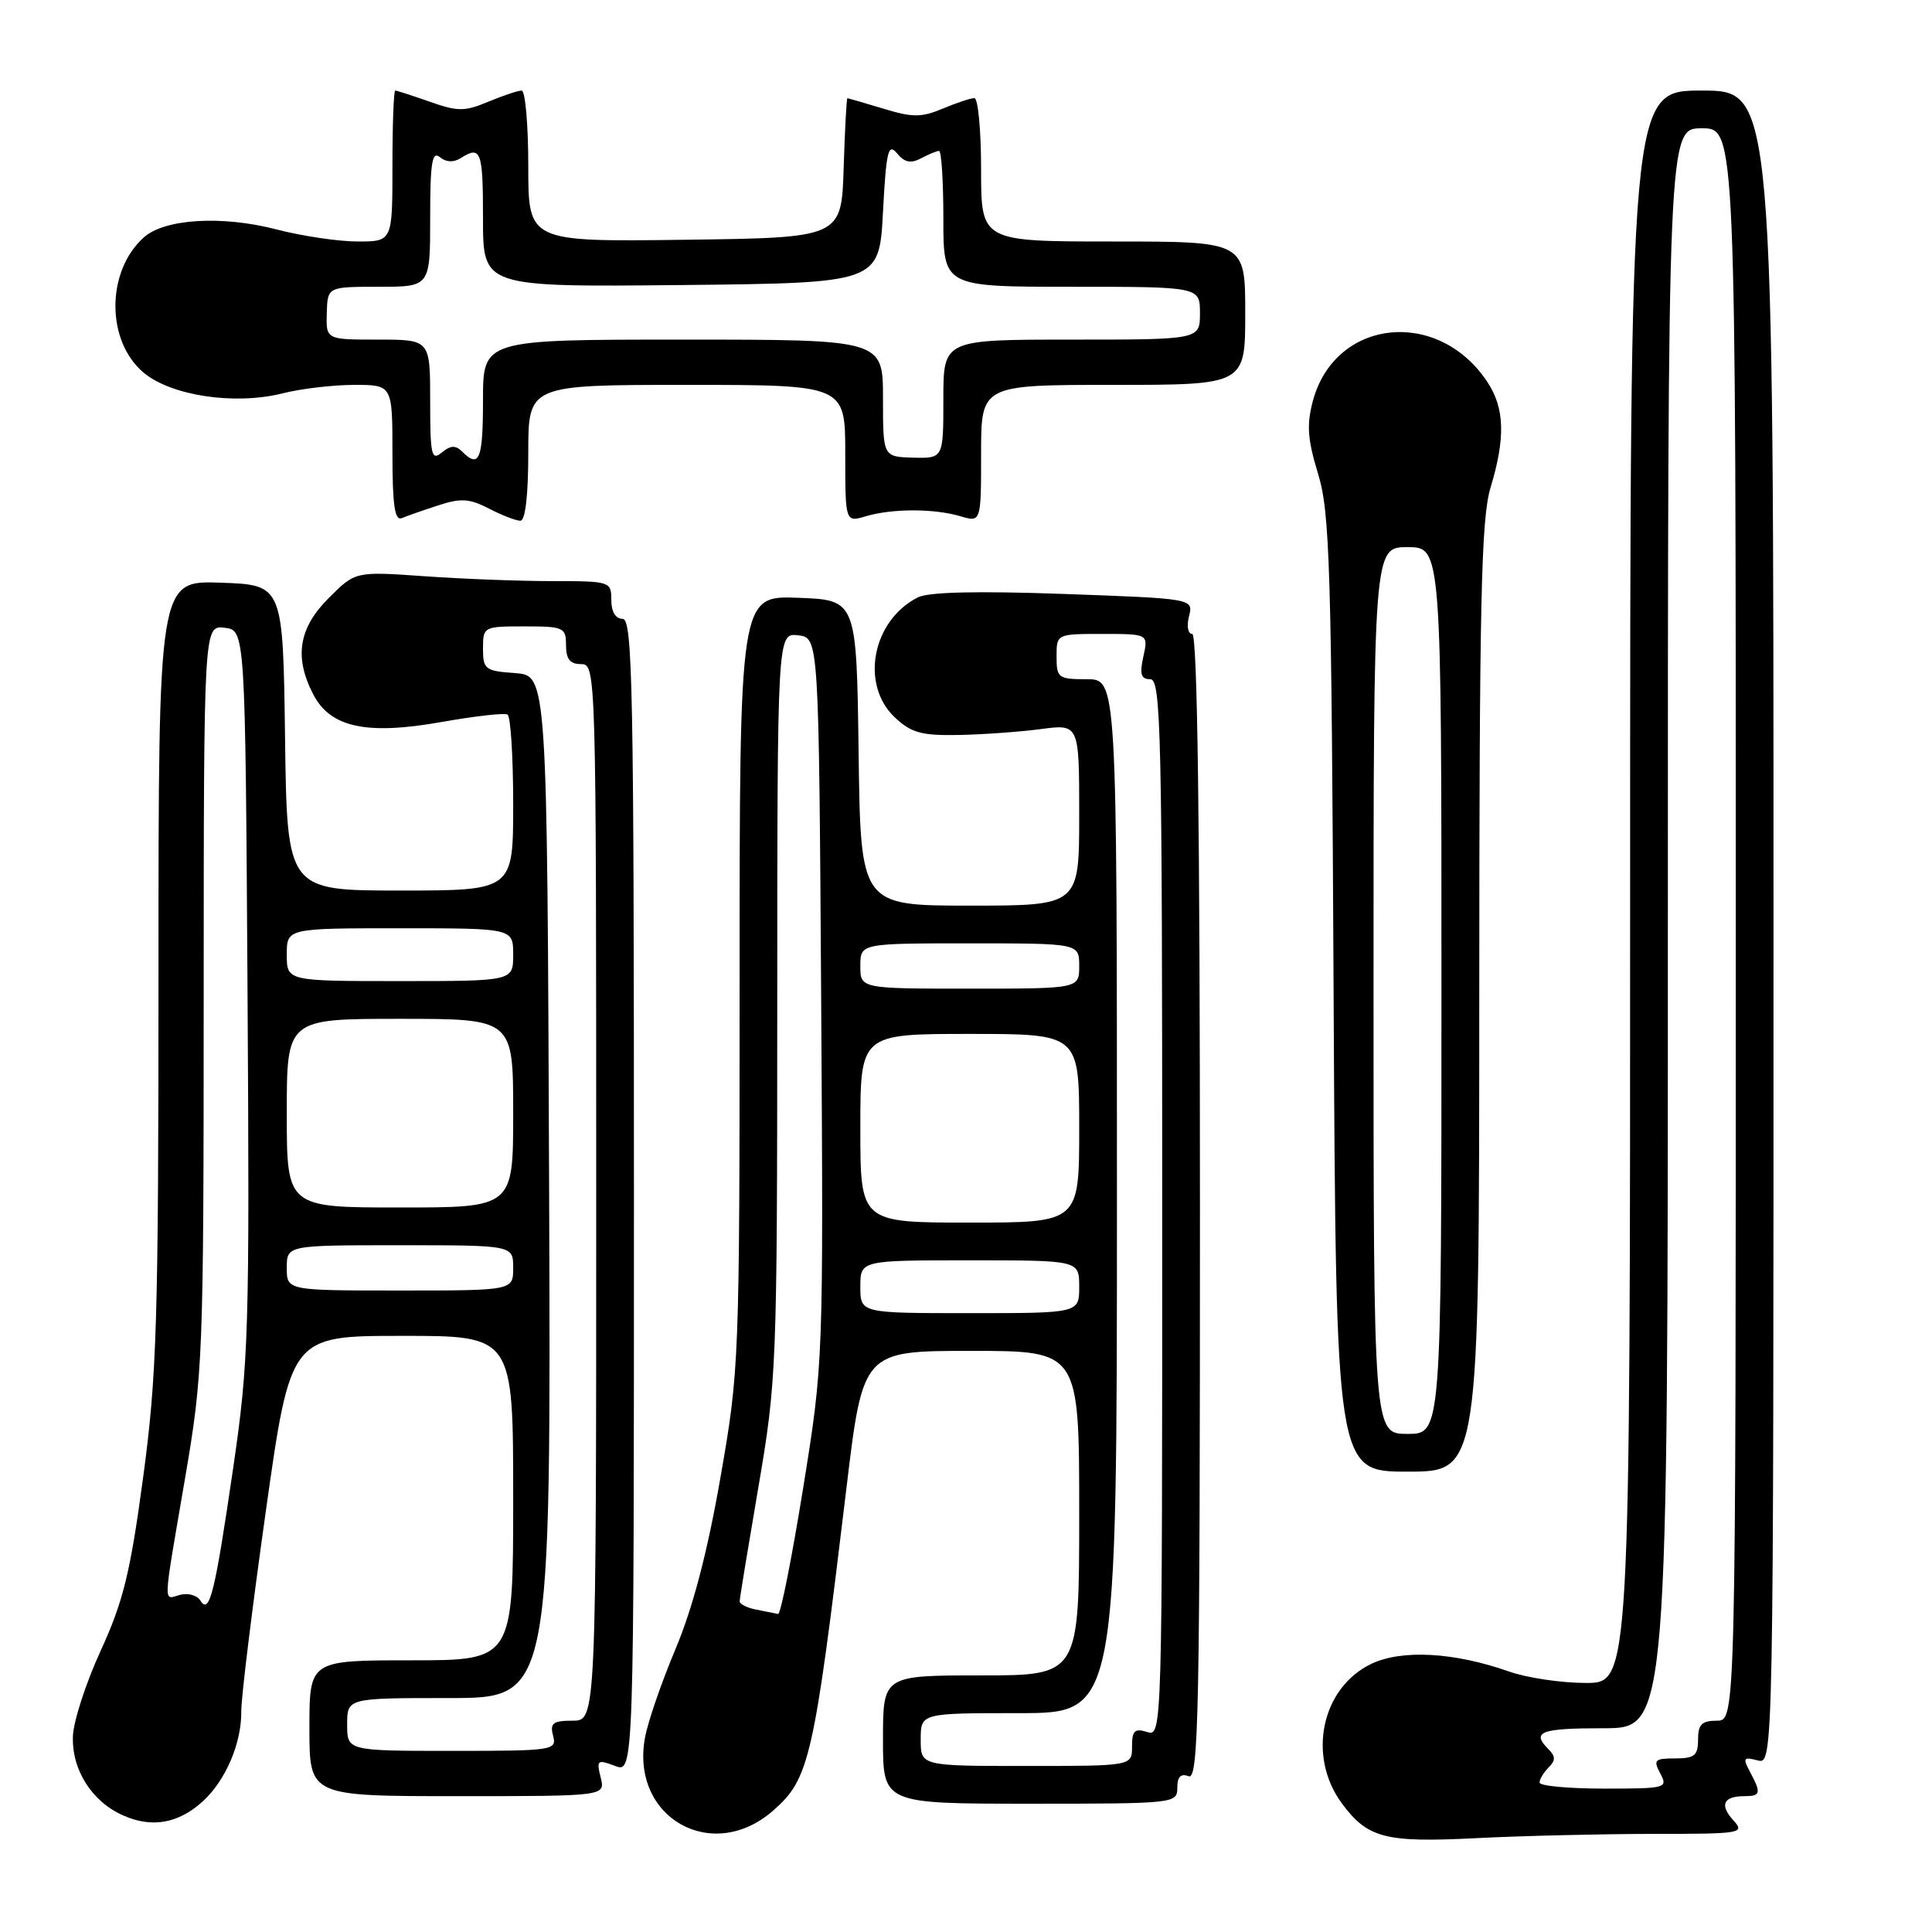 <?xml version="1.0" encoding="UTF-8" standalone="no"?>
<!DOCTYPE svg PUBLIC "-//W3C//DTD SVG 1.1//EN" "http://www.w3.org/Graphics/SVG/1.1/DTD/svg11.dtd" >
<svg xmlns="http://www.w3.org/2000/svg" xmlns:xlink="http://www.w3.org/1999/xlink" version="1.1" viewBox="0 0 256 256">
 <g >
 <path fill="currentColor"
d=" M 218.90 243.00 C 230.87 243.00 231.25 242.93 229.65 241.17 C 227.82 239.14 228.37 238.00 231.17 238.00 C 233.30 238.00 233.39 237.60 231.89 234.79 C 230.90 232.94 231.01 232.77 232.89 233.26 C 235.00 233.81 235.00 233.81 235.00 122.91 C 235.00 12.00 235.00 12.00 225.50 12.00 C 216.00 12.00 216.00 12.00 216.00 117.50 C 216.00 223.00 216.00 223.00 210.13 223.00 C 206.89 223.00 202.33 222.32 199.97 221.49 C 192.71 218.93 185.78 218.54 181.73 220.46 C 175.10 223.61 173.17 232.71 177.82 238.98 C 181.23 243.57 183.55 244.17 195.50 243.57 C 201.55 243.26 212.08 243.01 218.90 243.00 Z  M 102.45 239.91 C 107.26 235.69 107.83 233.20 112.15 197.25 C 114.34 179.00 114.34 179.00 128.67 179.00 C 143.00 179.00 143.00 179.00 143.00 200.50 C 143.00 222.00 143.00 222.00 130.00 222.00 C 117.00 222.00 117.00 222.00 117.00 230.50 C 117.00 239.00 117.00 239.00 136.50 239.00 C 155.66 239.00 156.00 238.96 156.00 236.89 C 156.00 235.43 156.46 234.96 157.50 235.36 C 158.83 235.87 159.00 227.09 159.00 159.97 C 159.00 109.04 158.66 84.00 157.98 84.00 C 157.41 84.00 157.22 82.97 157.55 81.66 C 158.14 79.32 158.14 79.32 140.93 78.70 C 129.42 78.29 123.02 78.44 121.61 79.16 C 115.56 82.24 113.95 90.73 118.59 95.08 C 120.75 97.10 122.12 97.48 126.98 97.39 C 130.18 97.33 135.09 96.98 137.90 96.61 C 143.00 95.93 143.00 95.93 143.00 107.97 C 143.00 120.00 143.00 120.00 128.52 120.00 C 114.04 120.00 114.04 120.00 113.77 99.75 C 113.50 79.50 113.50 79.50 105.75 79.21 C 98.00 78.92 98.00 78.92 98.00 130.12 C 98.00 180.57 97.96 181.54 95.44 195.91 C 93.73 205.71 91.78 213.12 89.51 218.50 C 87.66 222.90 85.83 228.19 85.46 230.27 C 83.53 240.86 94.37 247.00 102.45 239.91 Z  M 26.88 238.68 C 29.90 235.91 32.01 230.99 31.97 226.78 C 31.95 224.98 33.42 213.04 35.22 200.26 C 38.50 177.01 38.50 177.01 53.25 177.01 C 68.00 177.00 68.00 177.00 68.00 198.50 C 68.00 220.00 68.00 220.00 54.50 220.00 C 41.00 220.00 41.00 220.00 41.00 229.00 C 41.00 238.00 41.00 238.00 60.61 238.00 C 80.22 238.00 80.22 238.00 79.59 235.52 C 79.02 233.21 79.15 233.11 81.49 233.99 C 84.00 234.95 84.00 234.95 84.00 158.48 C 84.00 91.16 83.82 82.00 82.50 82.00 C 81.57 82.00 81.00 81.06 81.00 79.50 C 81.00 77.05 80.86 77.00 73.15 77.00 C 68.84 77.00 61.21 76.71 56.20 76.35 C 47.09 75.71 47.09 75.71 43.55 79.25 C 39.57 83.23 38.95 87.08 41.51 92.01 C 43.77 96.40 48.59 97.43 58.50 95.67 C 62.90 94.89 66.84 94.44 67.25 94.68 C 67.66 94.92 68.00 100.27 68.00 106.56 C 68.00 118.00 68.00 118.00 53.02 118.00 C 38.04 118.00 38.04 118.00 37.77 97.75 C 37.50 77.50 37.50 77.50 29.25 77.21 C 21.00 76.92 21.00 76.92 21.00 128.81 C 21.00 175.41 20.79 182.23 18.96 195.81 C 17.26 208.43 16.33 212.20 13.35 218.71 C 11.38 222.99 9.72 228.11 9.66 230.08 C 9.51 234.54 12.18 238.73 16.33 240.56 C 20.14 242.25 23.66 241.62 26.88 238.68 Z  M 196.01 132.25 C 196.02 79.56 196.26 68.71 197.51 64.59 C 199.49 58.05 199.38 54.09 197.10 50.64 C 190.58 40.74 176.91 42.20 173.97 53.10 C 173.12 56.28 173.25 58.19 174.65 62.78 C 176.22 67.91 176.43 74.99 176.71 131.75 C 177.03 195.00 177.03 195.00 186.51 195.00 C 196.00 195.00 196.00 195.00 196.01 132.25 Z  M 58.09 66.96 C 61.06 65.98 62.21 66.06 64.79 67.39 C 66.50 68.28 68.37 69.00 68.95 69.00 C 69.61 69.00 70.00 65.62 70.00 60.00 C 70.00 51.00 70.00 51.00 91.00 51.00 C 112.00 51.00 112.00 51.00 112.00 60.11 C 112.00 69.22 112.00 69.22 114.75 68.40 C 118.27 67.37 123.73 67.37 127.25 68.40 C 130.00 69.22 130.00 69.22 130.00 60.11 C 130.00 51.00 130.00 51.00 147.50 51.00 C 165.00 51.00 165.00 51.00 165.00 41.50 C 165.00 32.00 165.00 32.00 147.50 32.00 C 130.00 32.00 130.00 32.00 130.00 22.50 C 130.00 17.27 129.60 13.00 129.11 13.00 C 128.63 13.00 126.74 13.63 124.92 14.39 C 122.09 15.58 120.93 15.58 117.05 14.40 C 114.55 13.64 112.40 13.02 112.29 13.01 C 112.17 13.00 111.95 17.16 111.79 22.25 C 111.50 31.50 111.50 31.50 90.75 31.77 C 70.00 32.04 70.00 32.04 70.00 22.02 C 70.00 16.51 69.60 12.00 69.12 12.00 C 68.64 12.00 66.65 12.67 64.70 13.48 C 61.56 14.79 60.66 14.79 56.95 13.48 C 54.64 12.67 52.58 12.00 52.37 12.00 C 52.17 12.00 52.00 16.50 52.00 22.00 C 52.00 32.00 52.00 32.00 47.39 32.00 C 44.86 32.00 40.02 31.28 36.64 30.40 C 29.40 28.52 21.78 28.98 19.03 31.48 C 14.05 35.98 14.05 45.18 19.02 49.37 C 22.69 52.45 31.12 53.71 37.45 52.12 C 39.89 51.50 44.16 51.00 46.94 51.00 C 52.00 51.00 52.00 51.00 52.00 60.08 C 52.00 66.96 52.30 69.04 53.25 68.65 C 53.94 68.36 56.11 67.60 58.09 66.96 Z  M 204.00 236.20 C 204.00 235.76 204.54 234.86 205.20 234.20 C 206.13 233.27 206.13 232.73 205.20 231.80 C 202.87 229.47 204.09 229.00 212.50 229.00 C 221.00 229.00 221.00 229.00 221.00 123.00 C 221.00 17.00 221.00 17.00 225.50 17.00 C 230.00 17.00 230.00 17.00 230.00 122.50 C 230.00 228.00 230.00 228.00 227.50 228.00 C 225.50 228.00 225.00 228.50 225.00 230.50 C 225.00 232.62 224.54 233.00 221.96 233.00 C 219.24 233.00 219.04 233.20 220.00 235.00 C 221.03 236.93 220.76 237.00 212.54 237.00 C 207.84 237.00 204.00 236.64 204.00 236.20 Z  M 122.00 230.50 C 122.00 227.00 122.00 227.00 135.00 227.00 C 148.00 227.00 148.00 227.00 148.00 158.50 C 148.00 90.00 148.00 90.00 144.00 90.00 C 140.22 90.00 140.00 89.83 140.00 87.00 C 140.00 84.00 140.00 84.00 146.08 84.00 C 152.16 84.00 152.16 84.00 151.50 87.00 C 150.98 89.35 151.19 90.00 152.42 90.00 C 153.84 90.00 154.00 96.89 154.00 160.07 C 154.00 229.68 153.99 230.13 152.00 229.50 C 150.35 228.98 150.00 229.32 150.00 231.43 C 150.00 234.00 150.00 234.00 136.00 234.00 C 122.00 234.00 122.00 234.00 122.00 230.50 Z  M 100.25 213.29 C 99.01 213.06 98.00 212.55 98.01 212.18 C 98.01 211.81 99.14 204.97 100.50 197.00 C 102.91 182.91 102.98 181.10 102.99 133.18 C 103.00 83.87 103.00 83.87 105.75 84.18 C 108.50 84.50 108.50 84.50 108.81 132.50 C 109.11 180.50 109.11 180.50 106.41 197.25 C 104.92 206.46 103.44 213.94 103.10 213.86 C 102.77 213.79 101.49 213.53 100.25 213.29 Z  M 114.00 170.50 C 114.00 167.00 114.00 167.00 128.50 167.00 C 143.00 167.00 143.00 167.00 143.00 170.50 C 143.00 174.00 143.00 174.00 128.50 174.00 C 114.00 174.00 114.00 174.00 114.00 170.50 Z  M 114.00 149.50 C 114.00 137.00 114.00 137.00 128.50 137.00 C 143.00 137.00 143.00 137.00 143.00 149.50 C 143.00 162.00 143.00 162.00 128.50 162.00 C 114.00 162.00 114.00 162.00 114.00 149.50 Z  M 114.00 128.00 C 114.00 125.00 114.00 125.00 128.50 125.00 C 143.00 125.00 143.00 125.00 143.00 128.00 C 143.00 131.00 143.00 131.00 128.50 131.00 C 114.00 131.00 114.00 131.00 114.00 128.00 Z  M 46.00 228.50 C 46.00 225.00 46.00 225.00 59.51 225.00 C 73.01 225.00 73.01 225.00 72.76 157.25 C 72.50 89.50 72.50 89.50 68.25 89.19 C 64.28 88.91 64.00 88.69 64.00 85.94 C 64.00 83.04 64.08 83.00 69.50 83.00 C 74.70 83.00 75.00 83.14 75.00 85.50 C 75.00 87.33 75.53 88.00 77.00 88.00 C 78.98 88.00 79.00 88.67 79.00 158.00 C 79.00 228.00 79.00 228.00 75.88 228.00 C 73.26 228.00 72.85 228.32 73.29 230.00 C 73.79 231.93 73.32 232.00 59.91 232.00 C 46.00 232.00 46.00 232.00 46.00 228.50 Z  M 26.55 212.08 C 26.12 211.39 24.93 211.05 23.89 211.32 C 21.59 211.92 21.53 213.38 24.50 196.00 C 26.91 181.91 26.98 180.10 26.99 132.18 C 27.00 82.87 27.00 82.87 29.75 83.18 C 32.50 83.50 32.50 83.50 32.80 131.50 C 33.08 176.57 32.96 180.42 30.90 194.50 C 28.47 211.13 27.76 214.03 26.55 212.08 Z  M 38.00 168.00 C 38.00 165.00 38.00 165.00 53.00 165.00 C 68.00 165.00 68.00 165.00 68.00 168.00 C 68.00 171.00 68.00 171.00 53.00 171.00 C 38.00 171.00 38.00 171.00 38.00 168.00 Z  M 38.00 147.50 C 38.00 135.00 38.00 135.00 53.00 135.00 C 68.00 135.00 68.00 135.00 68.00 147.50 C 68.00 160.00 68.00 160.00 53.00 160.00 C 38.00 160.00 38.00 160.00 38.00 147.50 Z  M 38.00 126.50 C 38.00 123.00 38.00 123.00 53.00 123.00 C 68.00 123.00 68.00 123.00 68.00 126.50 C 68.00 130.00 68.00 130.00 53.00 130.00 C 38.00 130.00 38.00 130.00 38.00 126.50 Z  M 182.00 131.25 C 182.00 72.50 182.00 72.50 186.50 72.50 C 191.00 72.50 191.00 72.50 191.00 131.25 C 191.00 190.00 191.00 190.00 186.50 190.00 C 182.00 190.00 182.00 190.00 182.00 131.25 Z  M 57.00 53.12 C 57.00 45.00 57.00 45.00 50.10 45.00 C 43.20 45.00 43.20 45.00 43.30 41.50 C 43.40 38.00 43.40 38.00 50.20 38.00 C 57.00 38.00 57.00 38.00 57.00 28.88 C 57.00 21.57 57.25 19.97 58.28 20.82 C 59.10 21.50 60.10 21.55 61.03 20.96 C 63.74 19.25 64.00 19.96 64.00 29.02 C 64.00 38.03 64.00 38.03 90.25 37.77 C 116.50 37.50 116.50 37.50 117.00 28.09 C 117.43 19.99 117.69 18.91 118.86 20.32 C 119.86 21.53 120.68 21.70 122.04 20.98 C 123.05 20.44 124.12 20.00 124.43 20.00 C 124.75 20.00 125.00 24.05 125.00 29.00 C 125.00 38.00 125.00 38.00 142.00 38.00 C 159.00 38.00 159.00 38.00 159.00 41.50 C 159.00 45.00 159.00 45.00 142.00 45.00 C 125.00 45.00 125.00 45.00 125.00 52.87 C 125.00 60.74 125.00 60.74 121.00 60.64 C 117.00 60.53 117.00 60.53 117.00 52.77 C 117.00 45.00 117.00 45.00 90.50 45.00 C 64.00 45.00 64.00 45.00 64.00 53.00 C 64.00 60.90 63.51 62.11 61.24 59.84 C 60.37 58.97 59.71 59.00 58.54 59.96 C 57.17 61.10 57.00 60.33 57.00 53.12 Z "/>
</g>
</svg>
